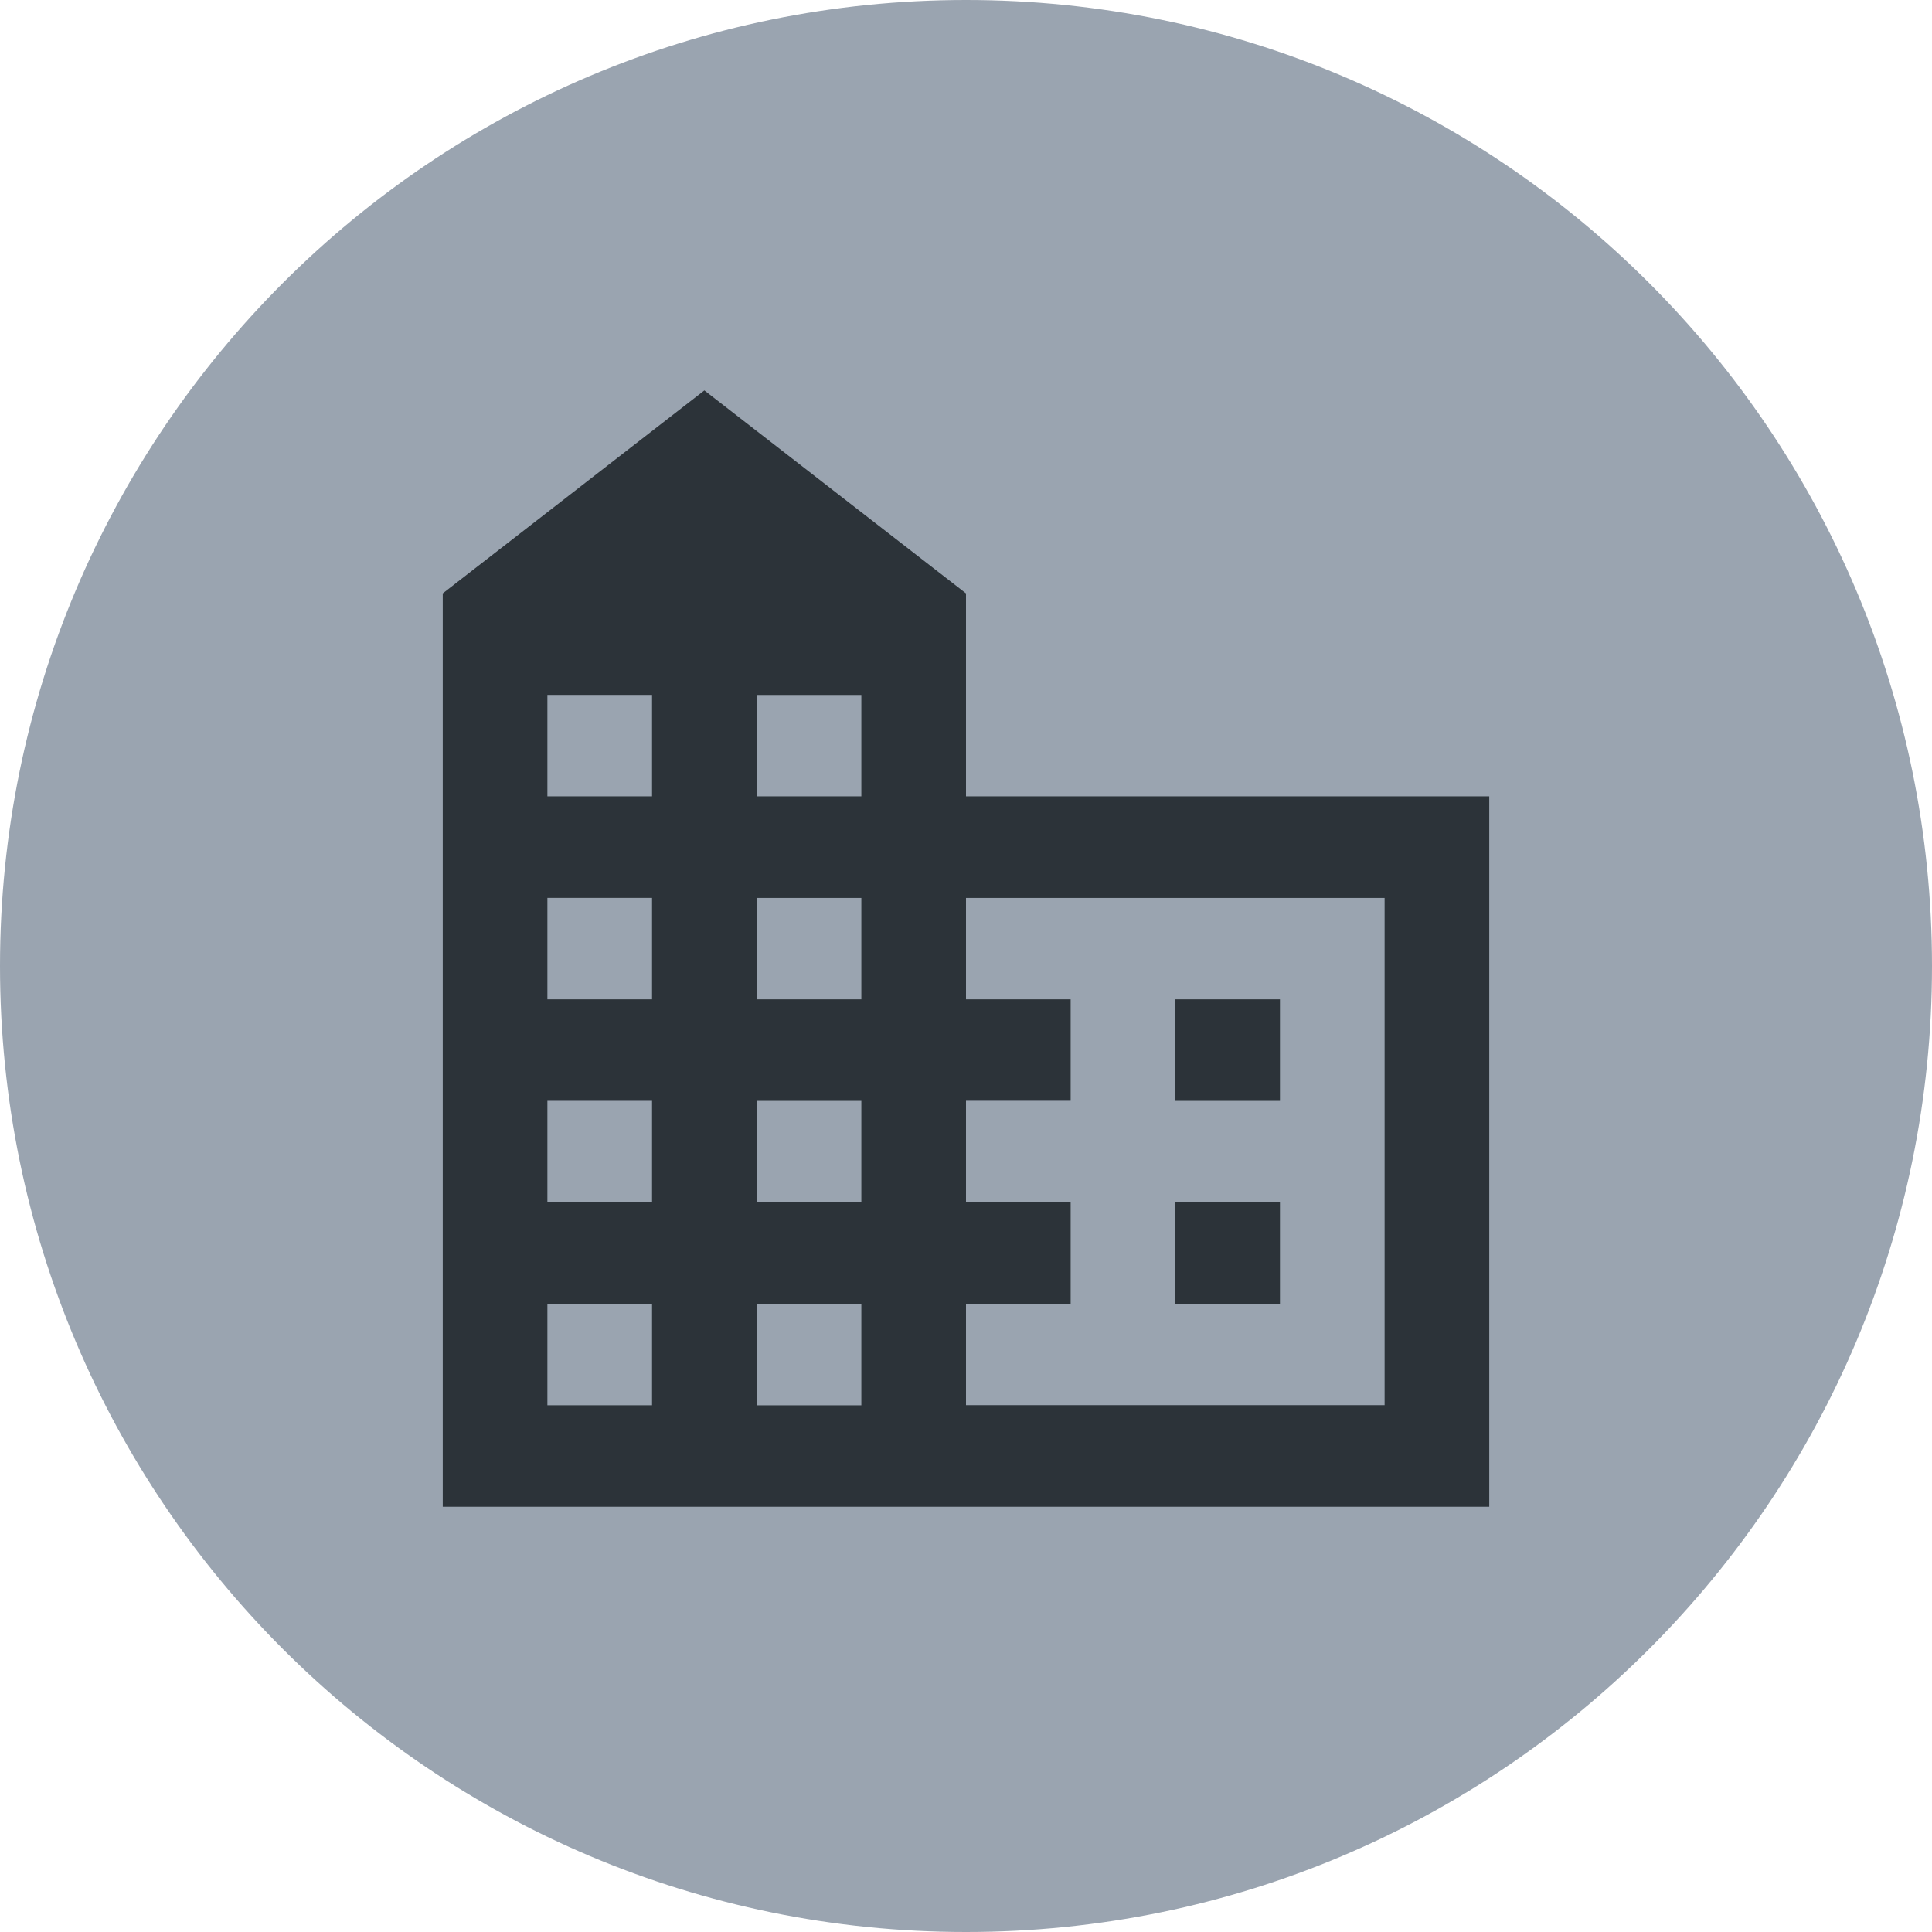 <svg width="160" height="160" viewBox="0 0 160 160" fill="none" xmlns="http://www.w3.org/2000/svg">
<path d="M160 80C160 35.817 124.183 0 80 0C35.817 0 0 35.817 0 80C0 124.183 35.817 160 80 160C124.183 160 160 124.183 160 80Z" fill="#9AA4B0"/>
<path fill-rule="evenodd" clip-rule="evenodd" d="M114.667 124.781H36.667V49.142L58.333 32.333L80 49.142V65.951H123.333V124.781H114.667ZM54 57.549H45.333V65.951H54V57.549ZM54 74.358H45.333V82.76H54V74.354V74.358ZM54 91.167H45.333V99.569H54V91.163V91.167ZM54 107.976H45.333V116.378H54V107.972V107.976ZM71.333 57.553H62.667V65.951H71.333V57.549V57.553ZM71.333 74.362H62.667V82.76H71.333V74.354V74.362ZM71.333 91.171H62.667V99.574H71.333V91.163V91.171ZM71.333 107.98H62.667V116.383H71.333V107.972V107.98ZM114.667 74.362H80V82.76H88.667V91.163H80V99.565H88.667V107.967H80V116.37H114.667V74.336V74.362ZM106 91.171H97.333V82.76H106V91.163V91.171ZM106 107.98H97.333V99.569H106V107.972V107.98Z" fill="#2C3339"/>
</svg>

